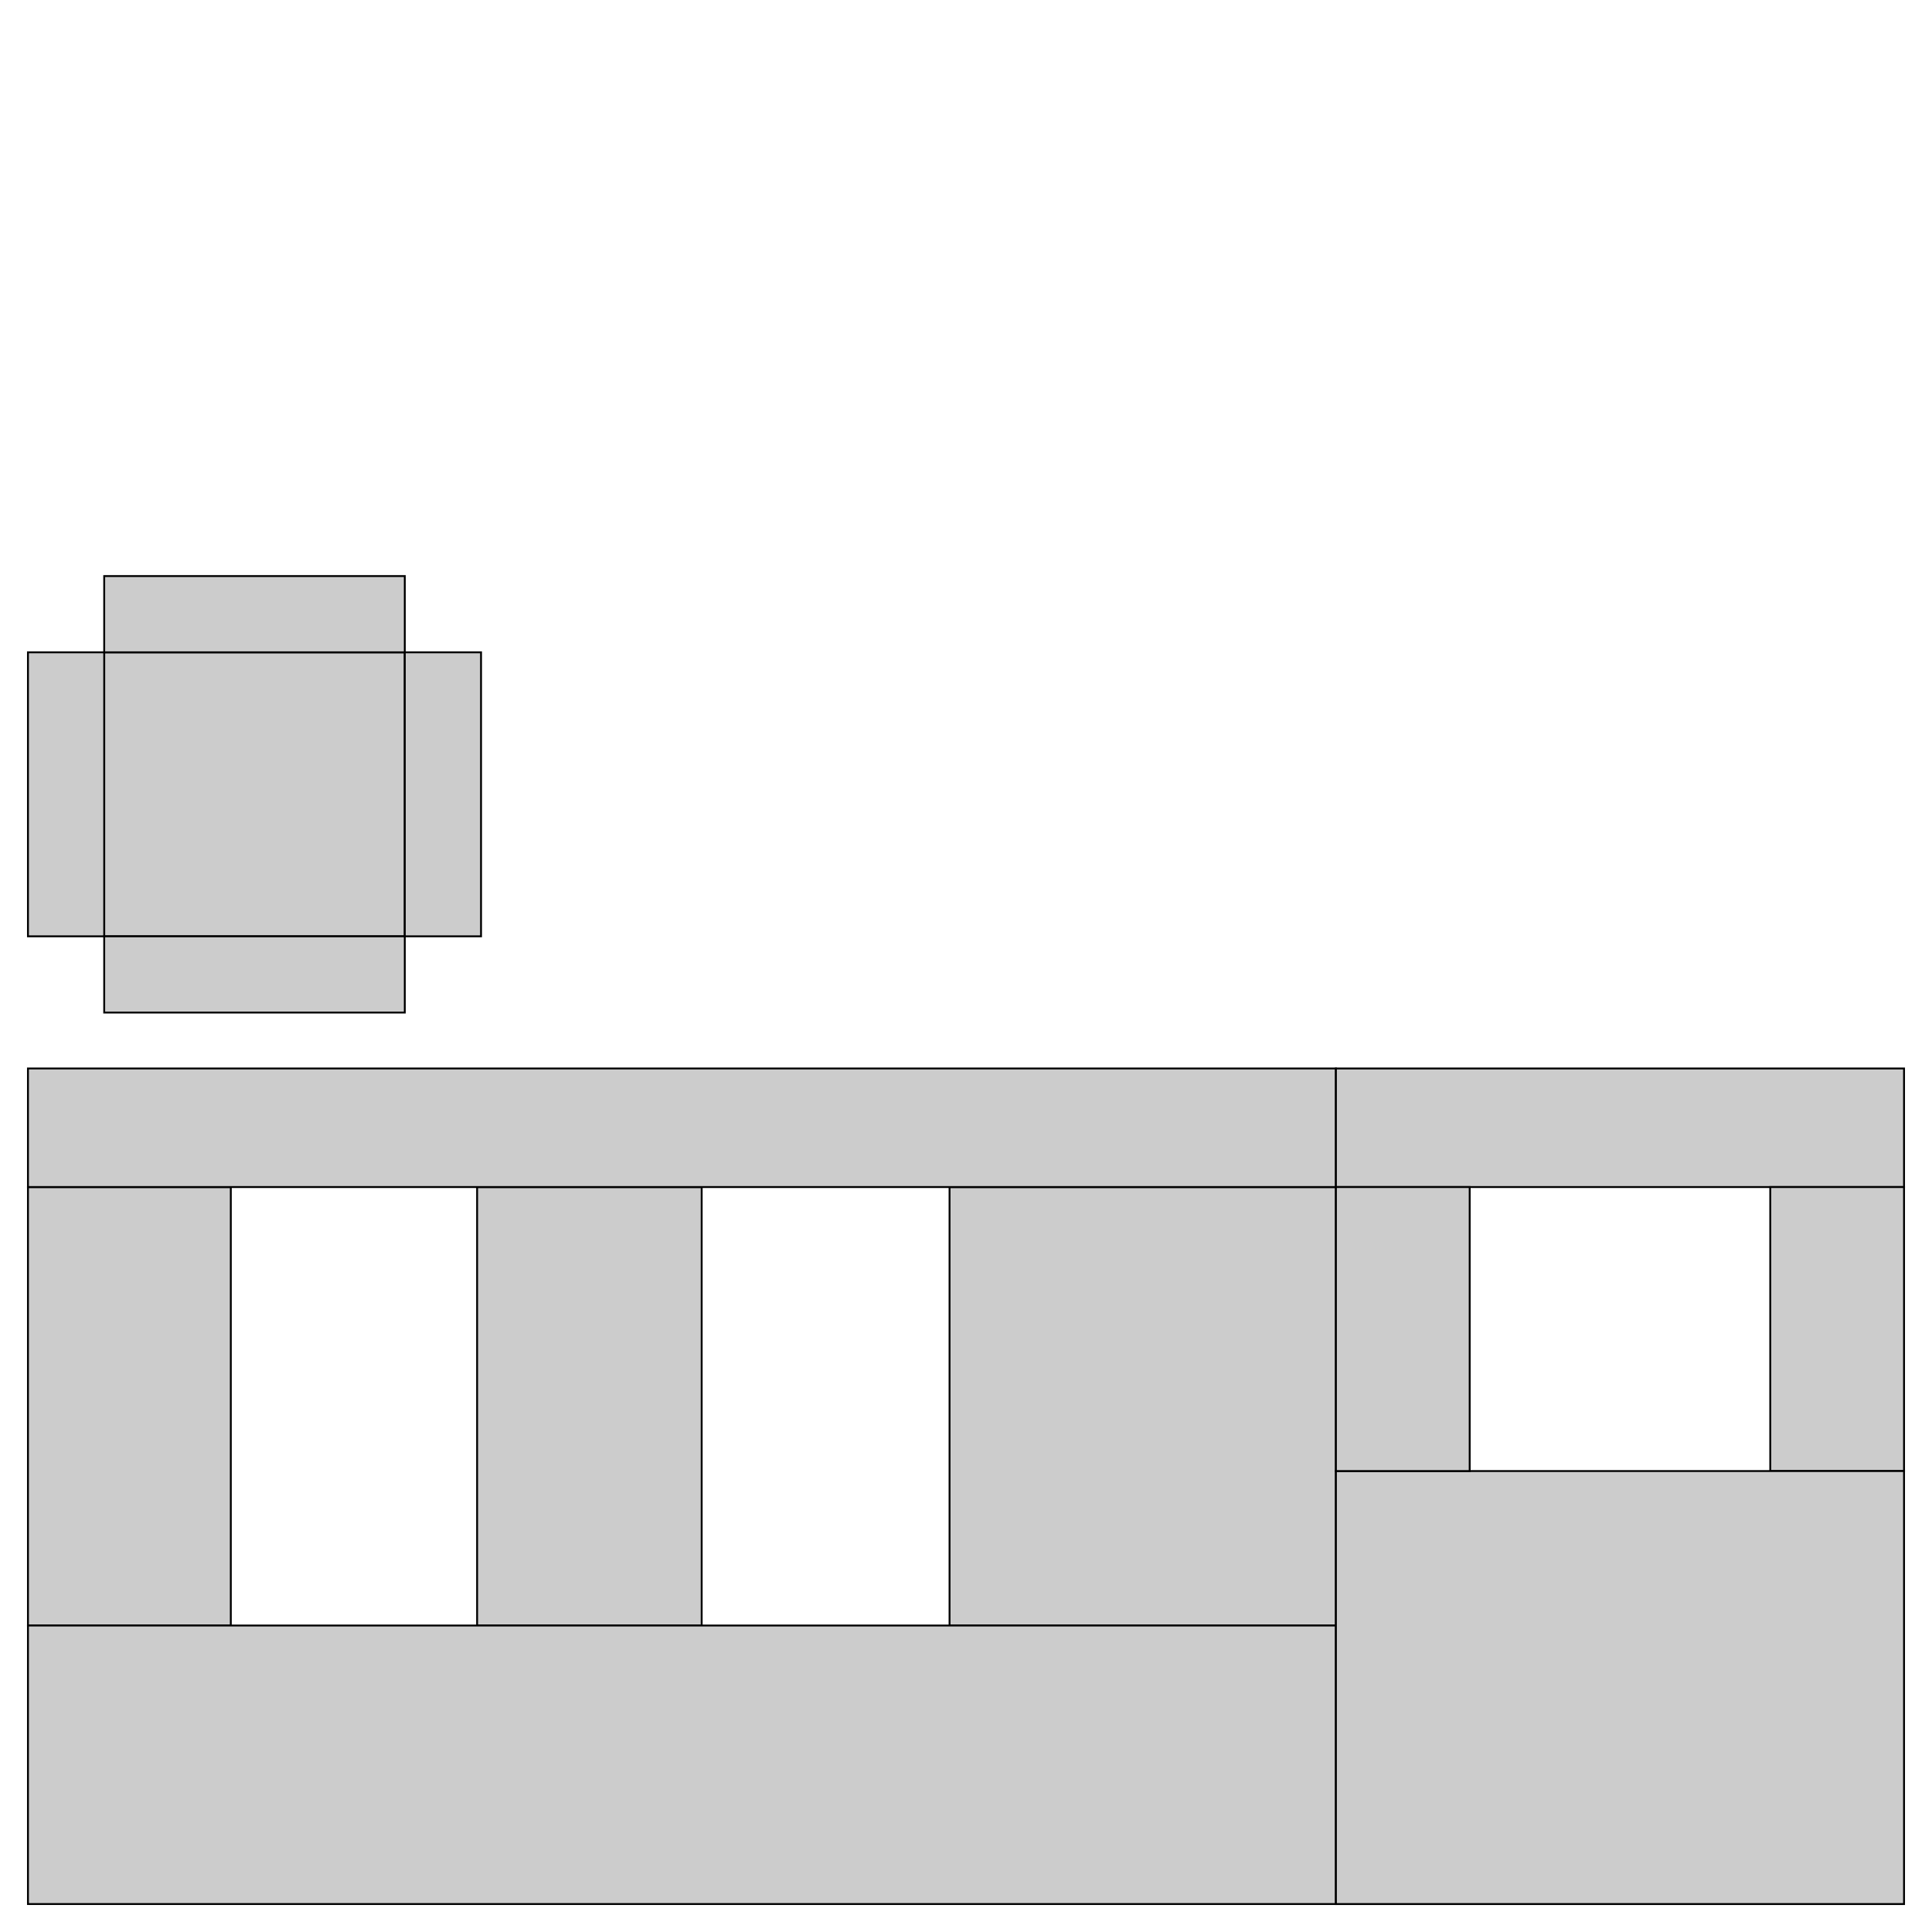<?xml version="1.0" standalone="no"?>
<!DOCTYPE svg PUBLIC "-//W3C//DTD SVG 1.1//EN" 
  "http://www.w3.org/Graphics/SVG/1.1/DTD/svg11.dtd">
<svg width="1024" height="1024" viewBox="0 0 1024 1024"
     xmlns="http://www.w3.org/2000/svg" version="1.1">
<desc>'room.blend', Cube, (Blender 2.77 (sub 0))</desc>
<polygon stroke="black" stroke-width="1" fill="rgb(204, 204, 204)" fill-opacity="1" points="503.282,861.559 708.063,861.559 708.063,779.686 708.063,629.161 503.282,629.160 " />
<polygon stroke="black" stroke-width="1" fill="rgb(204, 204, 204)" fill-opacity="1" points="122.331,629.160 14.820,629.160 14.820,861.559 122.331,861.559 " />
<polygon stroke="black" stroke-width="1" fill="rgb(204, 204, 204)" fill-opacity="1" points="371.906,861.559 371.906,629.160 252.878,629.160 252.878,861.559 " />
<polygon stroke="black" stroke-width="1" fill="rgb(204, 204, 204)" fill-opacity="1" points="708.063,1009.179 708.063,861.559 503.282,861.559 371.906,861.559 252.878,861.559 122.331,861.559 14.820,861.559 14.820,1009.179 " />
<polygon stroke="black" stroke-width="1" fill="rgb(204, 204, 204)" fill-opacity="1" points="14.820,566.317 14.820,629.160 122.331,629.160 252.878,629.160 371.906,629.160 503.282,629.160 708.063,629.161 708.063,566.318 " />
<polygon stroke="black" stroke-width="1" fill="rgb(204, 204, 204)" fill-opacity="1" points="55.230,496.267 214.545,496.267 214.545,345.742 55.230,345.742 " />
<polygon stroke="black" stroke-width="1" fill="rgb(204, 204, 204)" fill-opacity="1" points="14.820,345.742 14.820,496.267 55.230,496.267 55.230,345.742 " />
<polygon stroke="black" stroke-width="1" fill="rgb(204, 204, 204)" fill-opacity="1" points="214.545,305.332 55.230,305.332 55.230,345.742 214.545,345.742 " />
<polygon stroke="black" stroke-width="1" fill="rgb(204, 204, 204)" fill-opacity="1" points="55.230,536.677 214.545,536.677 214.545,496.267 55.230,496.267 " />
<polygon stroke="black" stroke-width="1" fill="rgb(204, 204, 204)" fill-opacity="1" points="254.955,496.267 254.955,345.742 214.545,345.742 214.545,496.267 " />
<polygon stroke="black" stroke-width="1" fill="rgb(204, 204, 204)" fill-opacity="1" points="778.964,629.161 938.279,629.161 1009.180,629.161 1009.180,566.318 708.063,566.318 708.063,629.161 " />
<polygon stroke="black" stroke-width="1" fill="rgb(204, 204, 204)" fill-opacity="1" points="1009.180,779.686 1009.180,629.161 938.279,629.161 938.278,779.686 " />
<polygon stroke="black" stroke-width="1" fill="rgb(204, 204, 204)" fill-opacity="1" points="938.278,779.686 778.964,779.686 708.063,779.686 708.063,861.559 708.063,1009.179 1009.179,1009.180 1009.180,779.686 " />
<polygon stroke="black" stroke-width="1" fill="rgb(204, 204, 204)" fill-opacity="1" points="778.964,779.686 778.964,629.161 708.063,629.161 708.063,779.686 " />

</svg>
